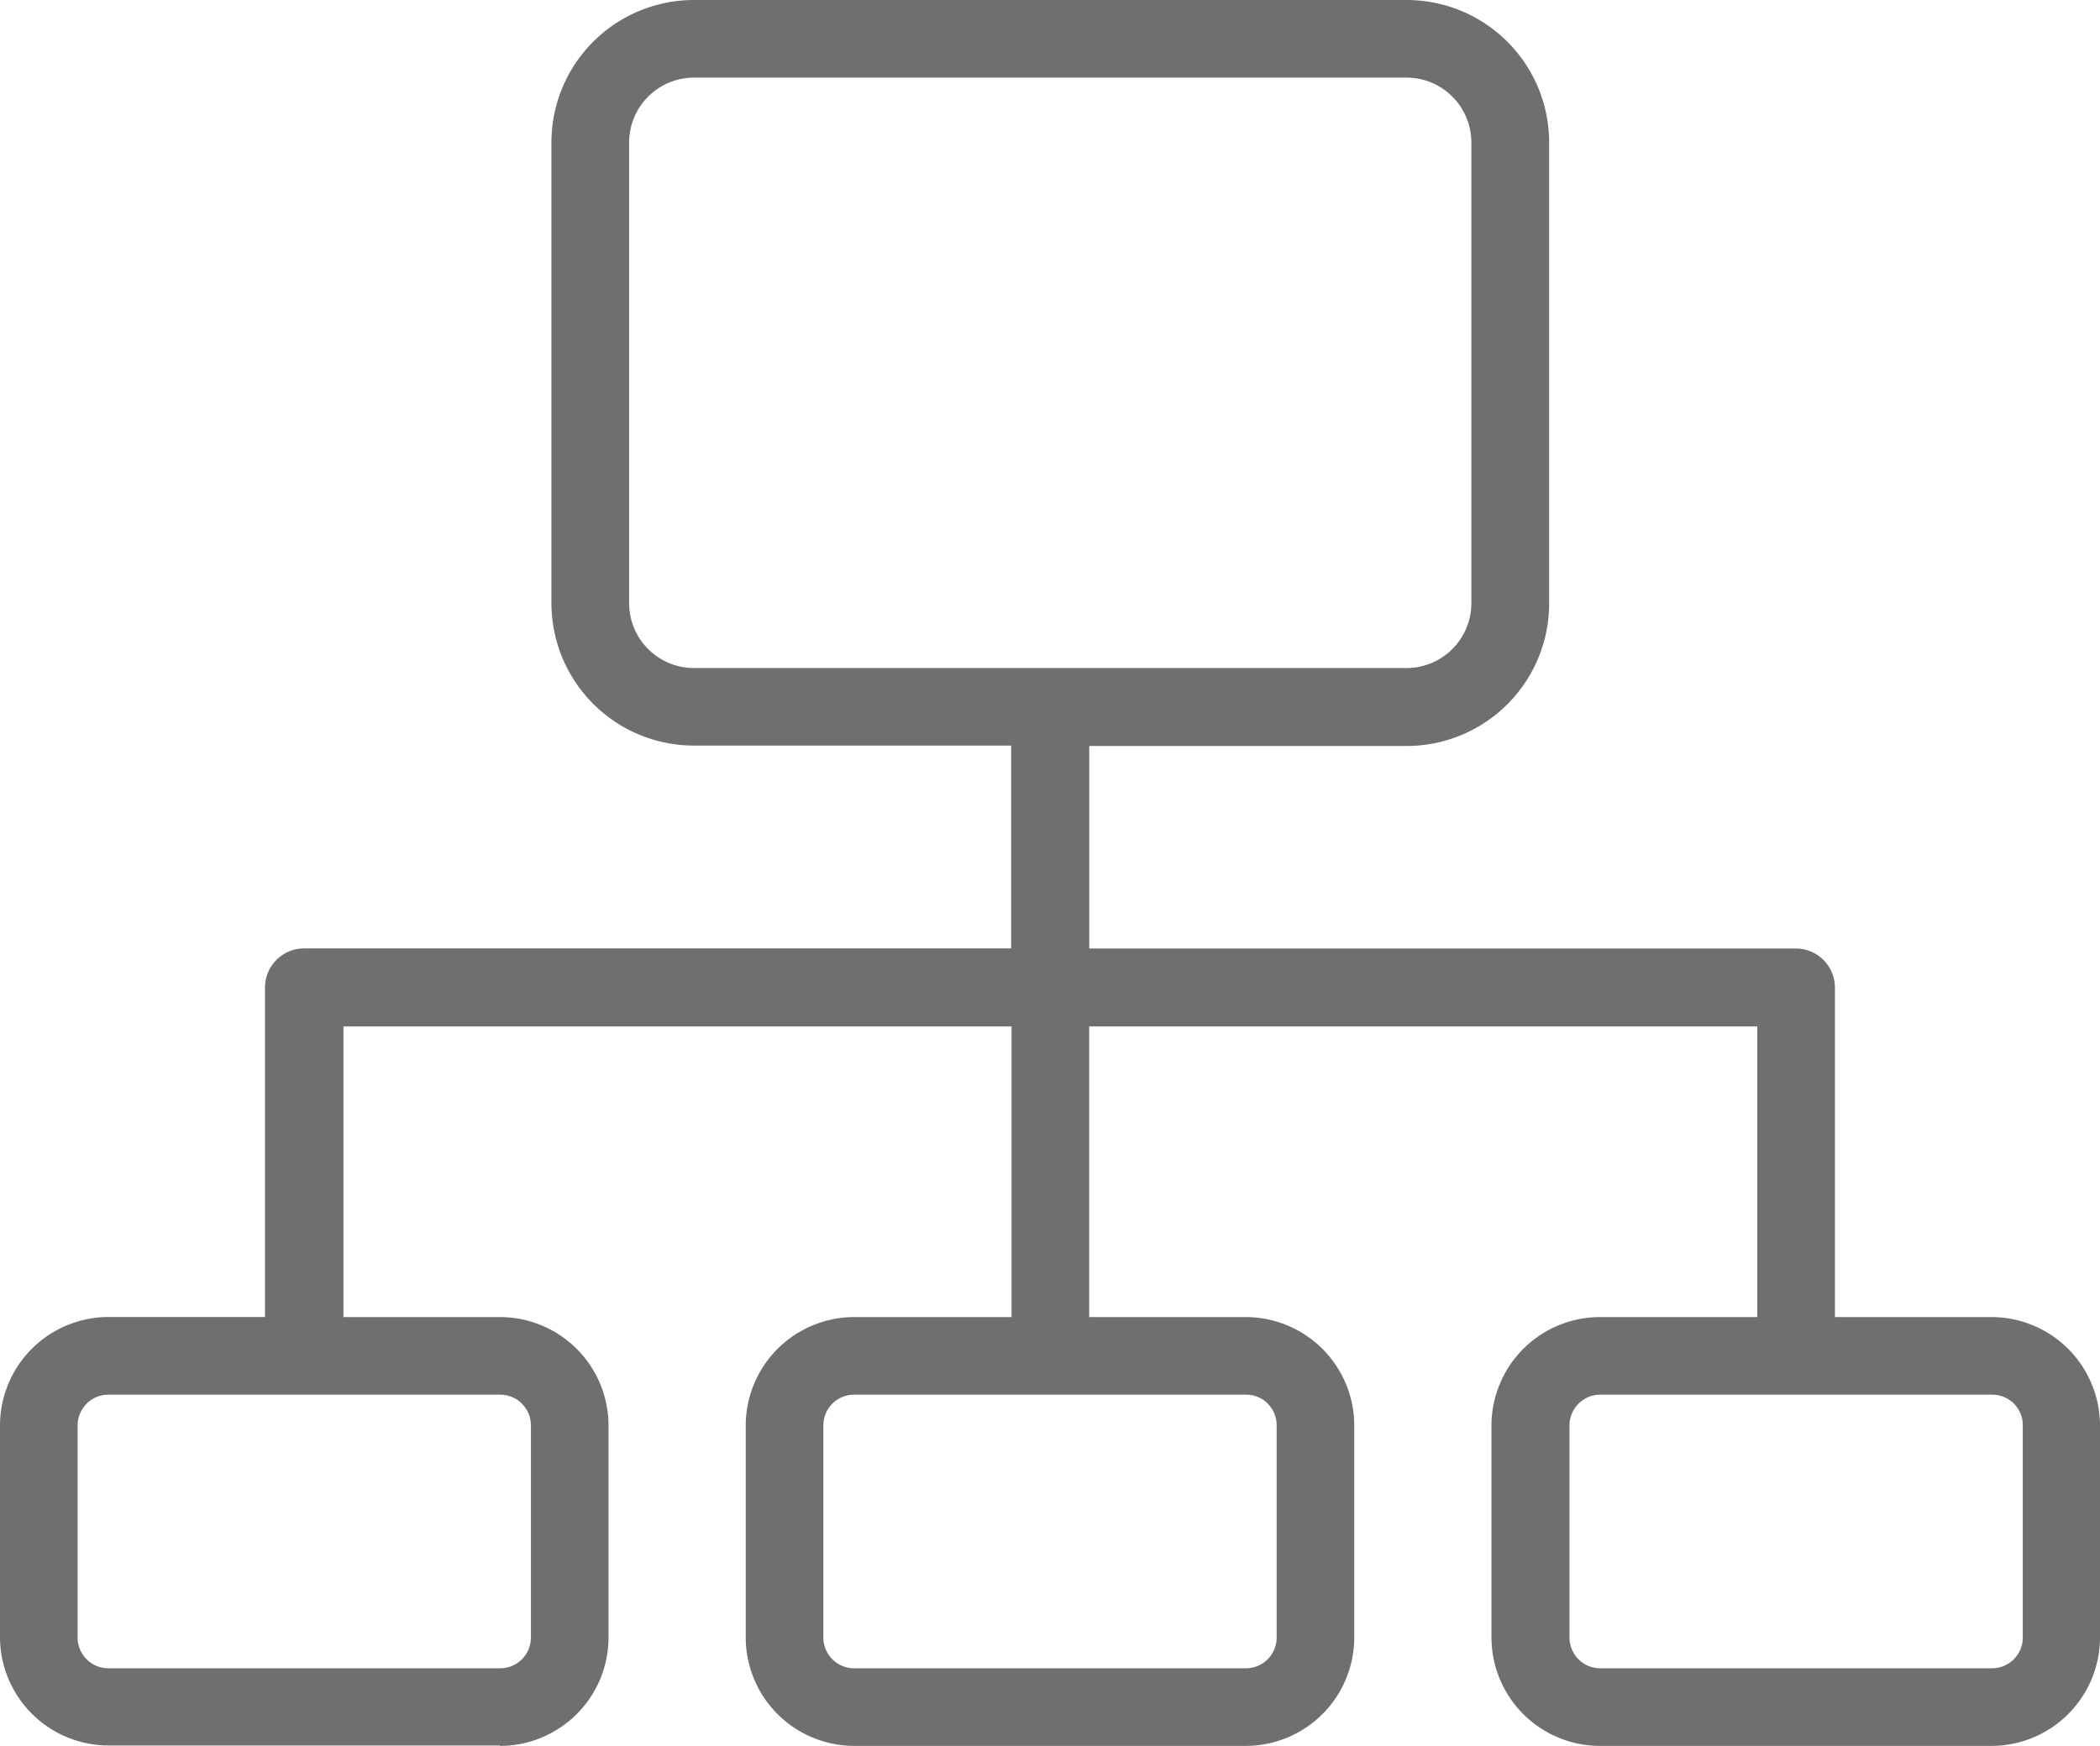 <svg xmlns="http://www.w3.org/2000/svg" width="25.485" height="21.192" viewBox="0 0 25.485 21.192">
  <g id="attributes" transform="translate(197.61 -453.275)">
    <path id="Path_2" data-name="Path 2" d="M6.068,62.442a1.318,1.318,0,0,0,1.317-1.317V58.554a1.318,1.318,0,0,0-1.317-1.317h-1.9V53.709h8.108v3.528h-1.9A1.318,1.318,0,0,0,9.05,58.554v2.571a1.318,1.318,0,0,0,1.317,1.317h4.751a1.318,1.318,0,0,0,1.317-1.317V58.554a1.318,1.318,0,0,0-1.317-1.317h-1.9V53.709h8.108v3.528h-1.9A1.318,1.318,0,0,0,18.1,58.554v2.571a1.318,1.318,0,0,0,1.317,1.317h4.751a1.318,1.318,0,0,0,1.317-1.317V58.554a1.318,1.318,0,0,0-1.317-1.317h-1.9v-4a.475.475,0,0,0-.474-.474H13.219V50.305H17.07A1.73,1.73,0,0,0,18.8,48.578v-5.6A1.73,1.73,0,0,0,17.07,41.25H8.42a1.73,1.73,0,0,0-1.728,1.728v5.595A1.73,1.73,0,0,0,8.42,50.3h3.851v2.462H3.69a.475.475,0,0,0-.474.474v4h-1.9A1.318,1.318,0,0,0,0,58.549V61.12a1.318,1.318,0,0,0,1.317,1.317H6.068S6.068,62.442,6.068,62.442Zm9.425-3.888v2.571a.373.373,0,0,1-.375.375H10.367a.373.373,0,0,1-.375-.375V58.554a.373.373,0,0,1,.375-.375h4.751A.37.37,0,0,1,15.493,58.554Zm9.055,0v2.571a.373.373,0,0,1-.375.375H19.422a.373.373,0,0,1-.375-.375V58.554a.373.373,0,0,1,.375-.375h4.751A.37.37,0,0,1,24.548,58.554ZM7.635,48.572V42.978a.788.788,0,0,1,.786-.786H17.07a.788.788,0,0,1,.786.786v5.595a.788.788,0,0,1-.786.786H8.42A.788.788,0,0,1,7.635,48.572ZM.942,61.125V58.554a.373.373,0,0,1,.375-.375H6.068a.373.373,0,0,1,.375.375v2.571a.373.373,0,0,1-.375.375H1.317A.373.373,0,0,1,.942,61.125Z" transform="translate(-197.61 412.025)" fill="#6f6f6f"/>
  </g>
</svg>
